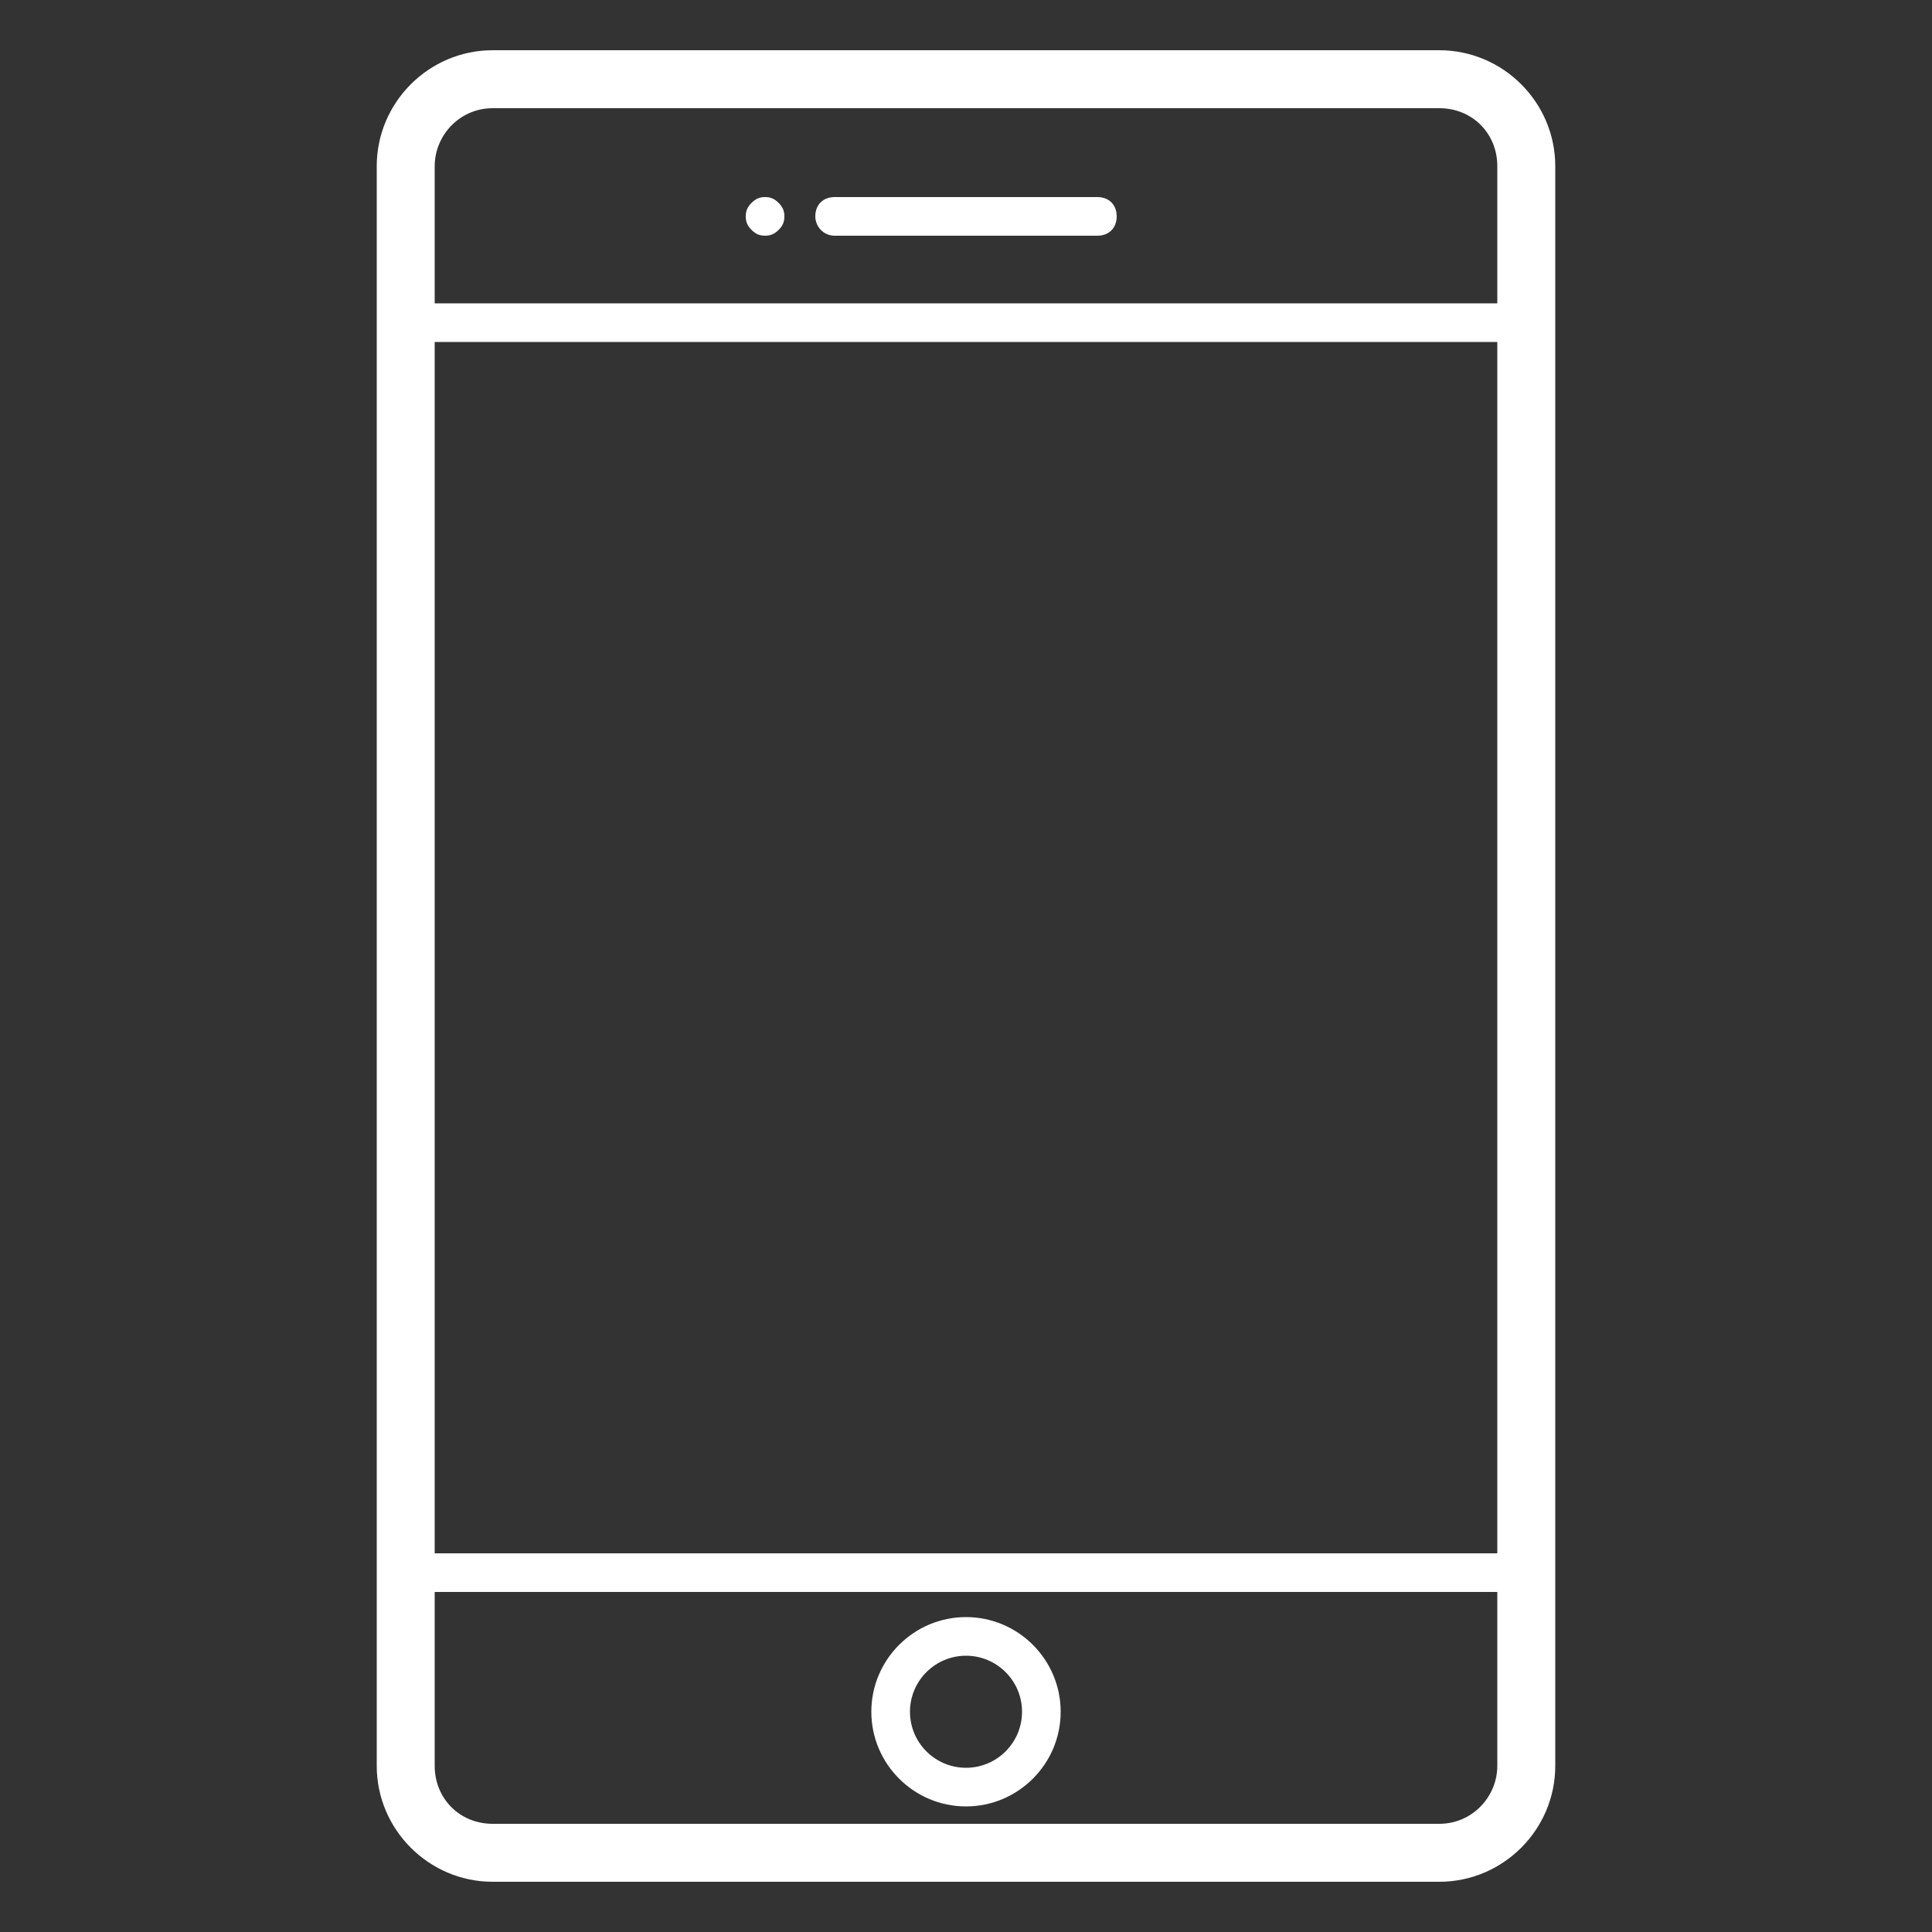 <?xml version="1.0" encoding="utf-8"?>
<!-- Generator: Adobe Illustrator 19.2.1, SVG Export Plug-In . SVG Version: 6.00 Build 0)  -->
<svg version="1.1" id="Layer_1" xmlns="http://www.w3.org/2000/svg" xmlns:xlink="http://www.w3.org/1999/xlink" x="0px" y="0px"
	 viewBox="0 0 100 100" style="enable-background:new 0 0 100 100;" xml:space="preserve">
<rect x="0" y="0" width="100" height="100" fill="#333333" stroke="none"/>
<style type="text/css">
	.st0{fill:url(#SVGID_1_);}
	.st1{fill:#180C2E;}
	.st2{fill:#1A053B;}
	.st3{fill:#FFFFFF;}
	.st4{fill:url(#SVGID_2_);}
	.st5{fill:#FF0000;}
	.st6{fill:url(#SVGID_3_);}
	.st7{fill:url(#SVGID_4_);}
</style>
<g>
	<path class="st3" d="M74.5,2.6h-49c-3.3,0-6,2.7-6,6v82.8c0,3.3,2.7,6,6,6h49c3.3,0,6-2.7,6-6V8.6C80.5,5.3,77.8,2.6,74.5,2.6z
		 M22.5,17.7h55v62.7h-55V17.7z M25.5,5.6h49c1.7,0,3,1.3,3,3v7.1h-55V8.6C22.5,7,23.8,5.6,25.5,5.6z M74.5,94.4h-49
		c-1.7,0-3-1.3-3-3v-9h55v9C77.5,93,76.2,94.4,74.5,94.4z"/>
	<path class="st3" d="M50,83.7c-2.7,0-4.9,2.2-4.9,4.9c0,2.7,2.2,4.9,4.9,4.9c2.7,0,4.9-2.2,4.9-4.9C54.9,85.9,52.7,83.7,50,83.7z
		 M50,91.5c-1.6,0-2.9-1.3-2.9-2.9c0-1.6,1.3-2.9,2.9-2.9c1.6,0,2.9,1.3,2.9,2.9C52.9,90.2,51.6,91.5,50,91.5z"/>
	<path class="st3" d="M43.2,12.2h13.6c0.6,0,1-0.4,1-1c0-0.6-0.4-1-1-1H43.2c-0.6,0-1,0.4-1,1C42.2,11.7,42.6,12.2,43.2,12.2z"/>
	<path class="st3" d="M39.6,12.2c0.3,0,0.5-0.1,0.7-0.3c0.2-0.2,0.3-0.4,0.3-0.7c0-0.3-0.1-0.5-0.3-0.7c-0.2-0.2-0.4-0.3-0.7-0.3
		c-0.3,0-0.5,0.1-0.7,0.3c-0.2,0.2-0.3,0.4-0.3,0.7c0,0.3,0.1,0.5,0.3,0.7C39.1,12.1,39.3,12.2,39.6,12.2z"/>
</g>
</svg>
